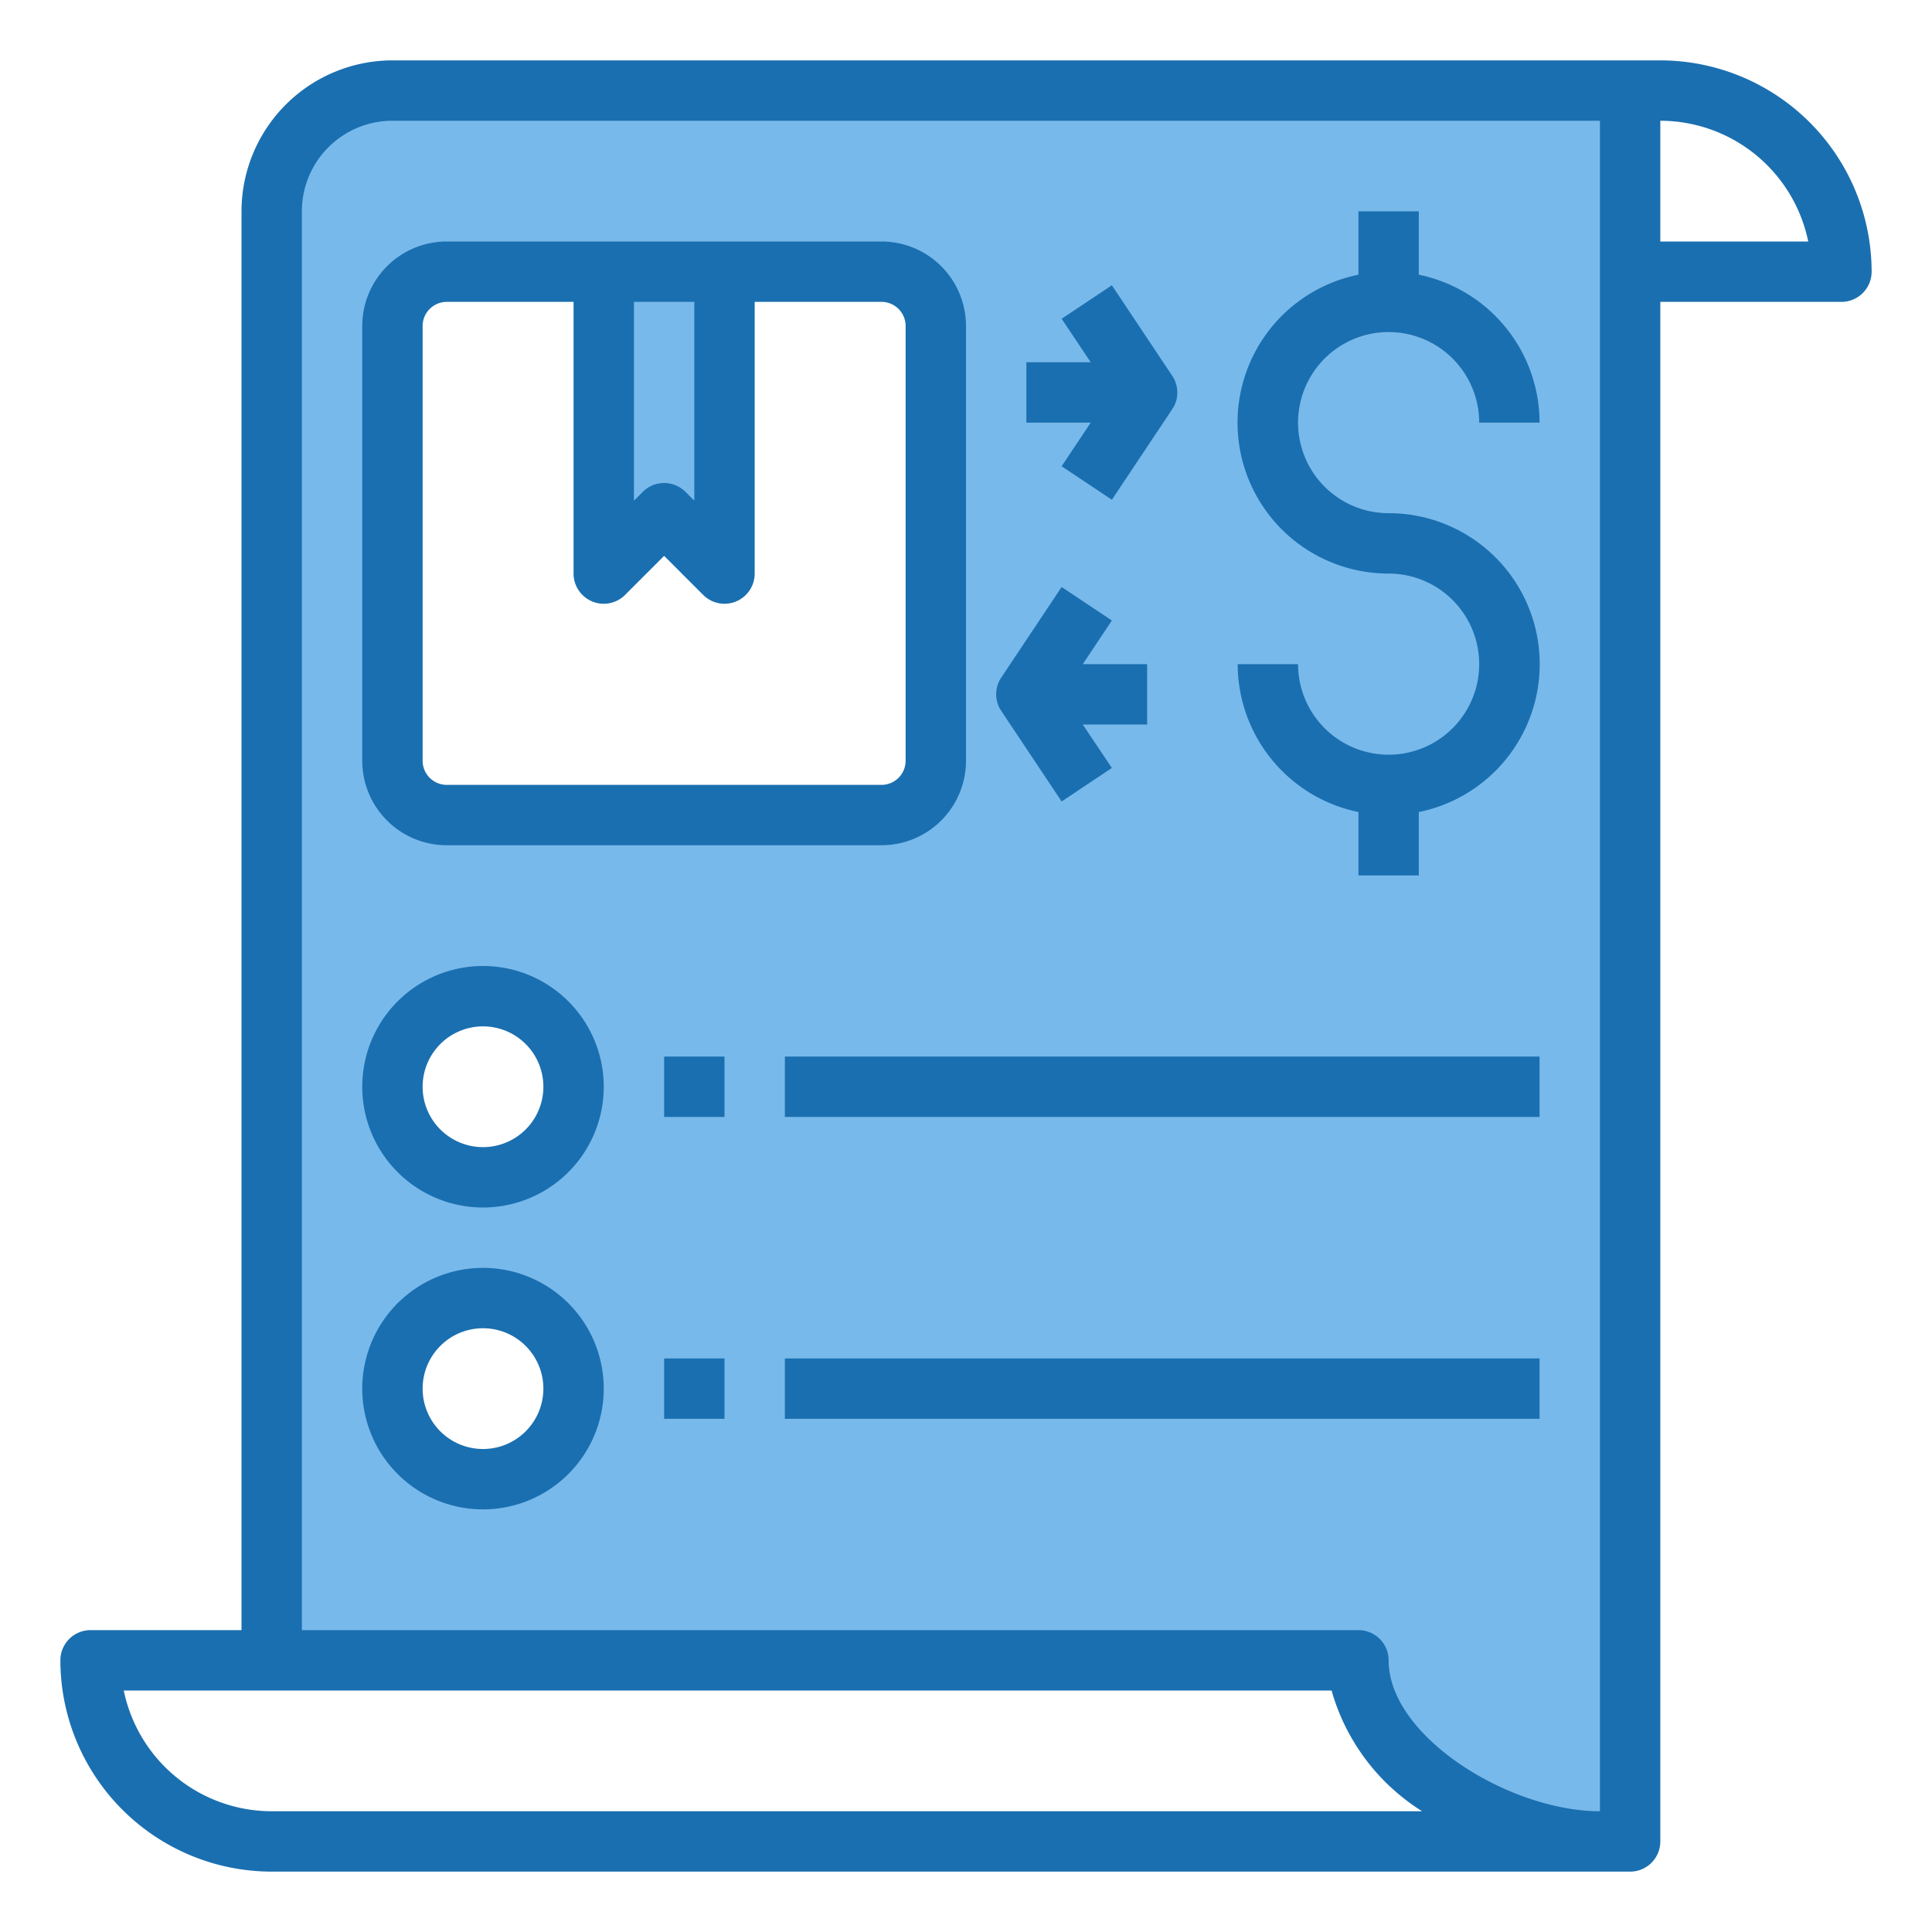 <svg height="512" viewBox="0 0 64 64" width="512" xmlns="http://www.w3.org/2000/svg"><path d="m9 7v48h36c0 3.31 4.69 6 8 6h1v-58h-41a4 4 0 0 0 -4 4zm7 42a3 3 0 1 1 3-3 3 3 0 0 1 -3 3zm0-10a3 3 0 1 1 3-3 3 3 0 0 1 -3 3zm-1.2-30h5.2v10l2-2 2 2v-10h5.2a1.805 1.805 0 0 1 1.8 1.8v14.4a1.805 1.805 0 0 1 -1.8 1.8h-14.4a1.805 1.805 0 0 1 -1.8-1.8v-14.4a1.805 1.805 0 0 1 1.8-1.8z" fill="#78b9eb"/><g fill="#1a6fb0"><path d="m16 32a4 4 0 1 0 4 4 4 4 0 0 0 -4-4zm0 6a2 2 0 1 1 2-2 2 2 0 0 1 -2 2z"/><path d="m22 35h2v2h-2z"/><path d="m26 35h25v2h-25z"/><path d="m16 42a4 4 0 1 0 4 4 4 4 0 0 0 -4-4zm0 6a2 2 0 1 1 2-2 2 2 0 0 1 -2 2z"/><path d="m22 45h2v2h-2z"/><path d="m26 45h25v2h-25z"/><path d="m14.8 28h14.4a2.8 2.8 0 0 0 2.8-2.8v-14.4a2.8 2.8 0 0 0 -2.8-2.8h-14.4a2.8 2.8 0 0 0 -2.8 2.8v14.4a2.8 2.8 0 0 0 2.8 2.8zm6.2-18h2v6.586l-.293-.293a1 1 0 0 0 -1.414 0l-.293.293zm-7 .8a.8.8 0 0 1 .8-.8h4.2v9a1 1 0 0 0 1.707.707l1.293-1.293 1.293 1.293a1 1 0 0 0 .707.293.987.987 0 0 0 .383-.076 1 1 0 0 0 .617-.924v-9h4.2a.8.8 0 0 1 .8.8v14.4a.8.8 0 0 1 -.8.8h-14.4a.8.8 0 0 1 -.8-.8z"/><path d="m55 2h-42a5.006 5.006 0 0 0 -5 5v47h-5a1 1 0 0 0 -1 1 7.008 7.008 0 0 0 7 7h45a1 1 0 0 0 1-1v-51h6a1 1 0 0 0 1-1 7.008 7.008 0 0 0 -7-7zm-46 58a5.008 5.008 0 0 1 -4.9-4h40.01a6.948 6.948 0 0 0 3 4zm44 0c-2.992 0-7-2.472-7-5a1 1 0 0 0 -1-1h-35v-47a3 3 0 0 1 3-3h40zm2-52v-4a5.008 5.008 0 0 1 4.9 4z"/><path d="m46 11a3 3 0 0 1 3 3h2a5.009 5.009 0 0 0 -4-4.9v-2.1h-2v2.1a5 5 0 0 0 1 9.9 3 3 0 1 1 -3 3h-2a5.009 5.009 0 0 0 4 4.9v2.1h2v-2.1a5 5 0 0 0 -1-9.9 3 3 0 0 1 0-6z"/><path d="m35.168 15.445 1.664 1.11 2-3h-.007c.018-.027.041-.049.057-.078a1 1 0 0 0 -.05-1.027l-2-3-1.664 1.11.963 1.44h-2.131v2h2.132z"/><path d="m33.175 23.55h-.007l2 3 1.664-1.11-.964-1.44h2.132v-2h-2.131l.963-1.445-1.664-1.11-2 3a1 1 0 0 0 -.05 1.027c.016.028.039.051.057.078z"/></g></svg>